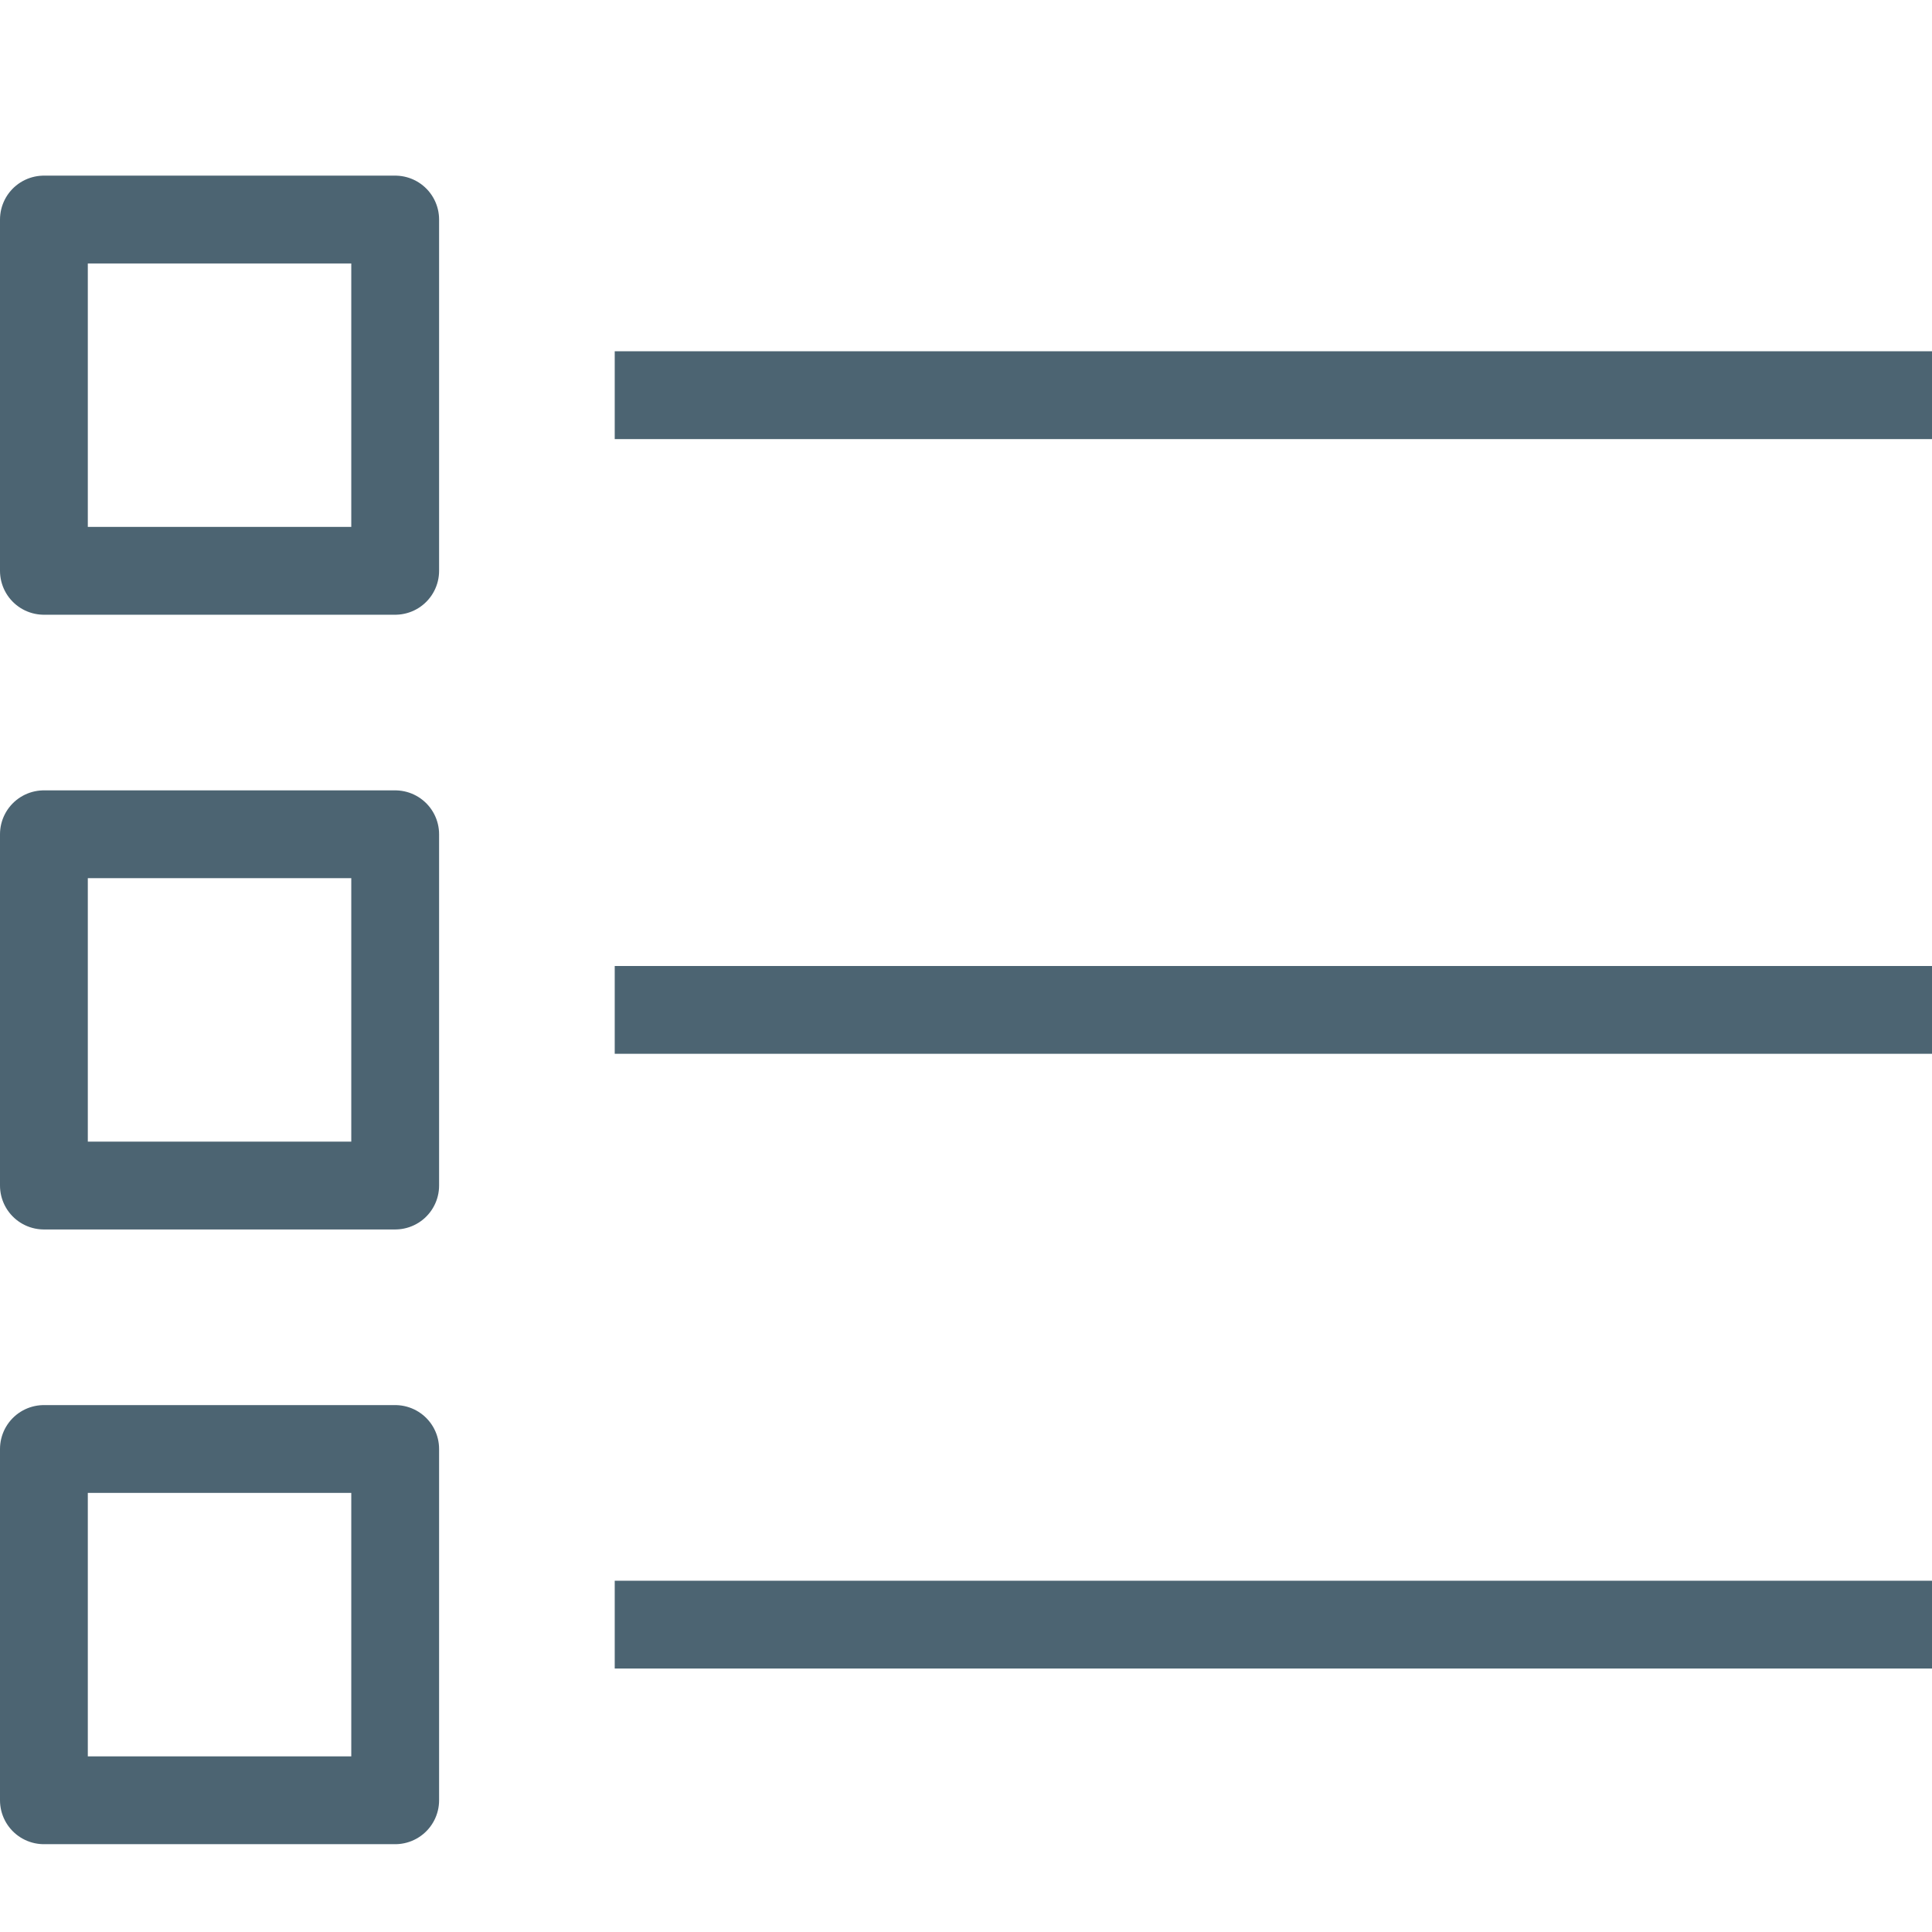 <svg id="Layer_1" data-name="Layer 1" xmlns="http://www.w3.org/2000/svg" viewBox="0 0 22 22"><title>_</title><rect x="0.5" y="2.5" width="4" height="4" fill="none" stroke="#4c6472" stroke-linejoin="round"/><line x1="7" y1="4.5" x2="22" y2="4.5" fill="none" stroke="#4c6472" stroke-linejoin="round"/><rect x="0.5" y="9.5" width="4" height="4" fill="none" stroke="#4c6472" stroke-linejoin="round"/><line x1="7" y1="11.5" x2="22" y2="11.5" fill="none" stroke="#4c6472" stroke-linejoin="round"/><rect x="0.5" y="16.5" width="4" height="4" fill="none" stroke="#4c6472" stroke-linejoin="round"/><line x1="7" y1="18.5" x2="22" y2="18.5" fill="none" stroke="#4c6472" stroke-linejoin="round"/></svg>